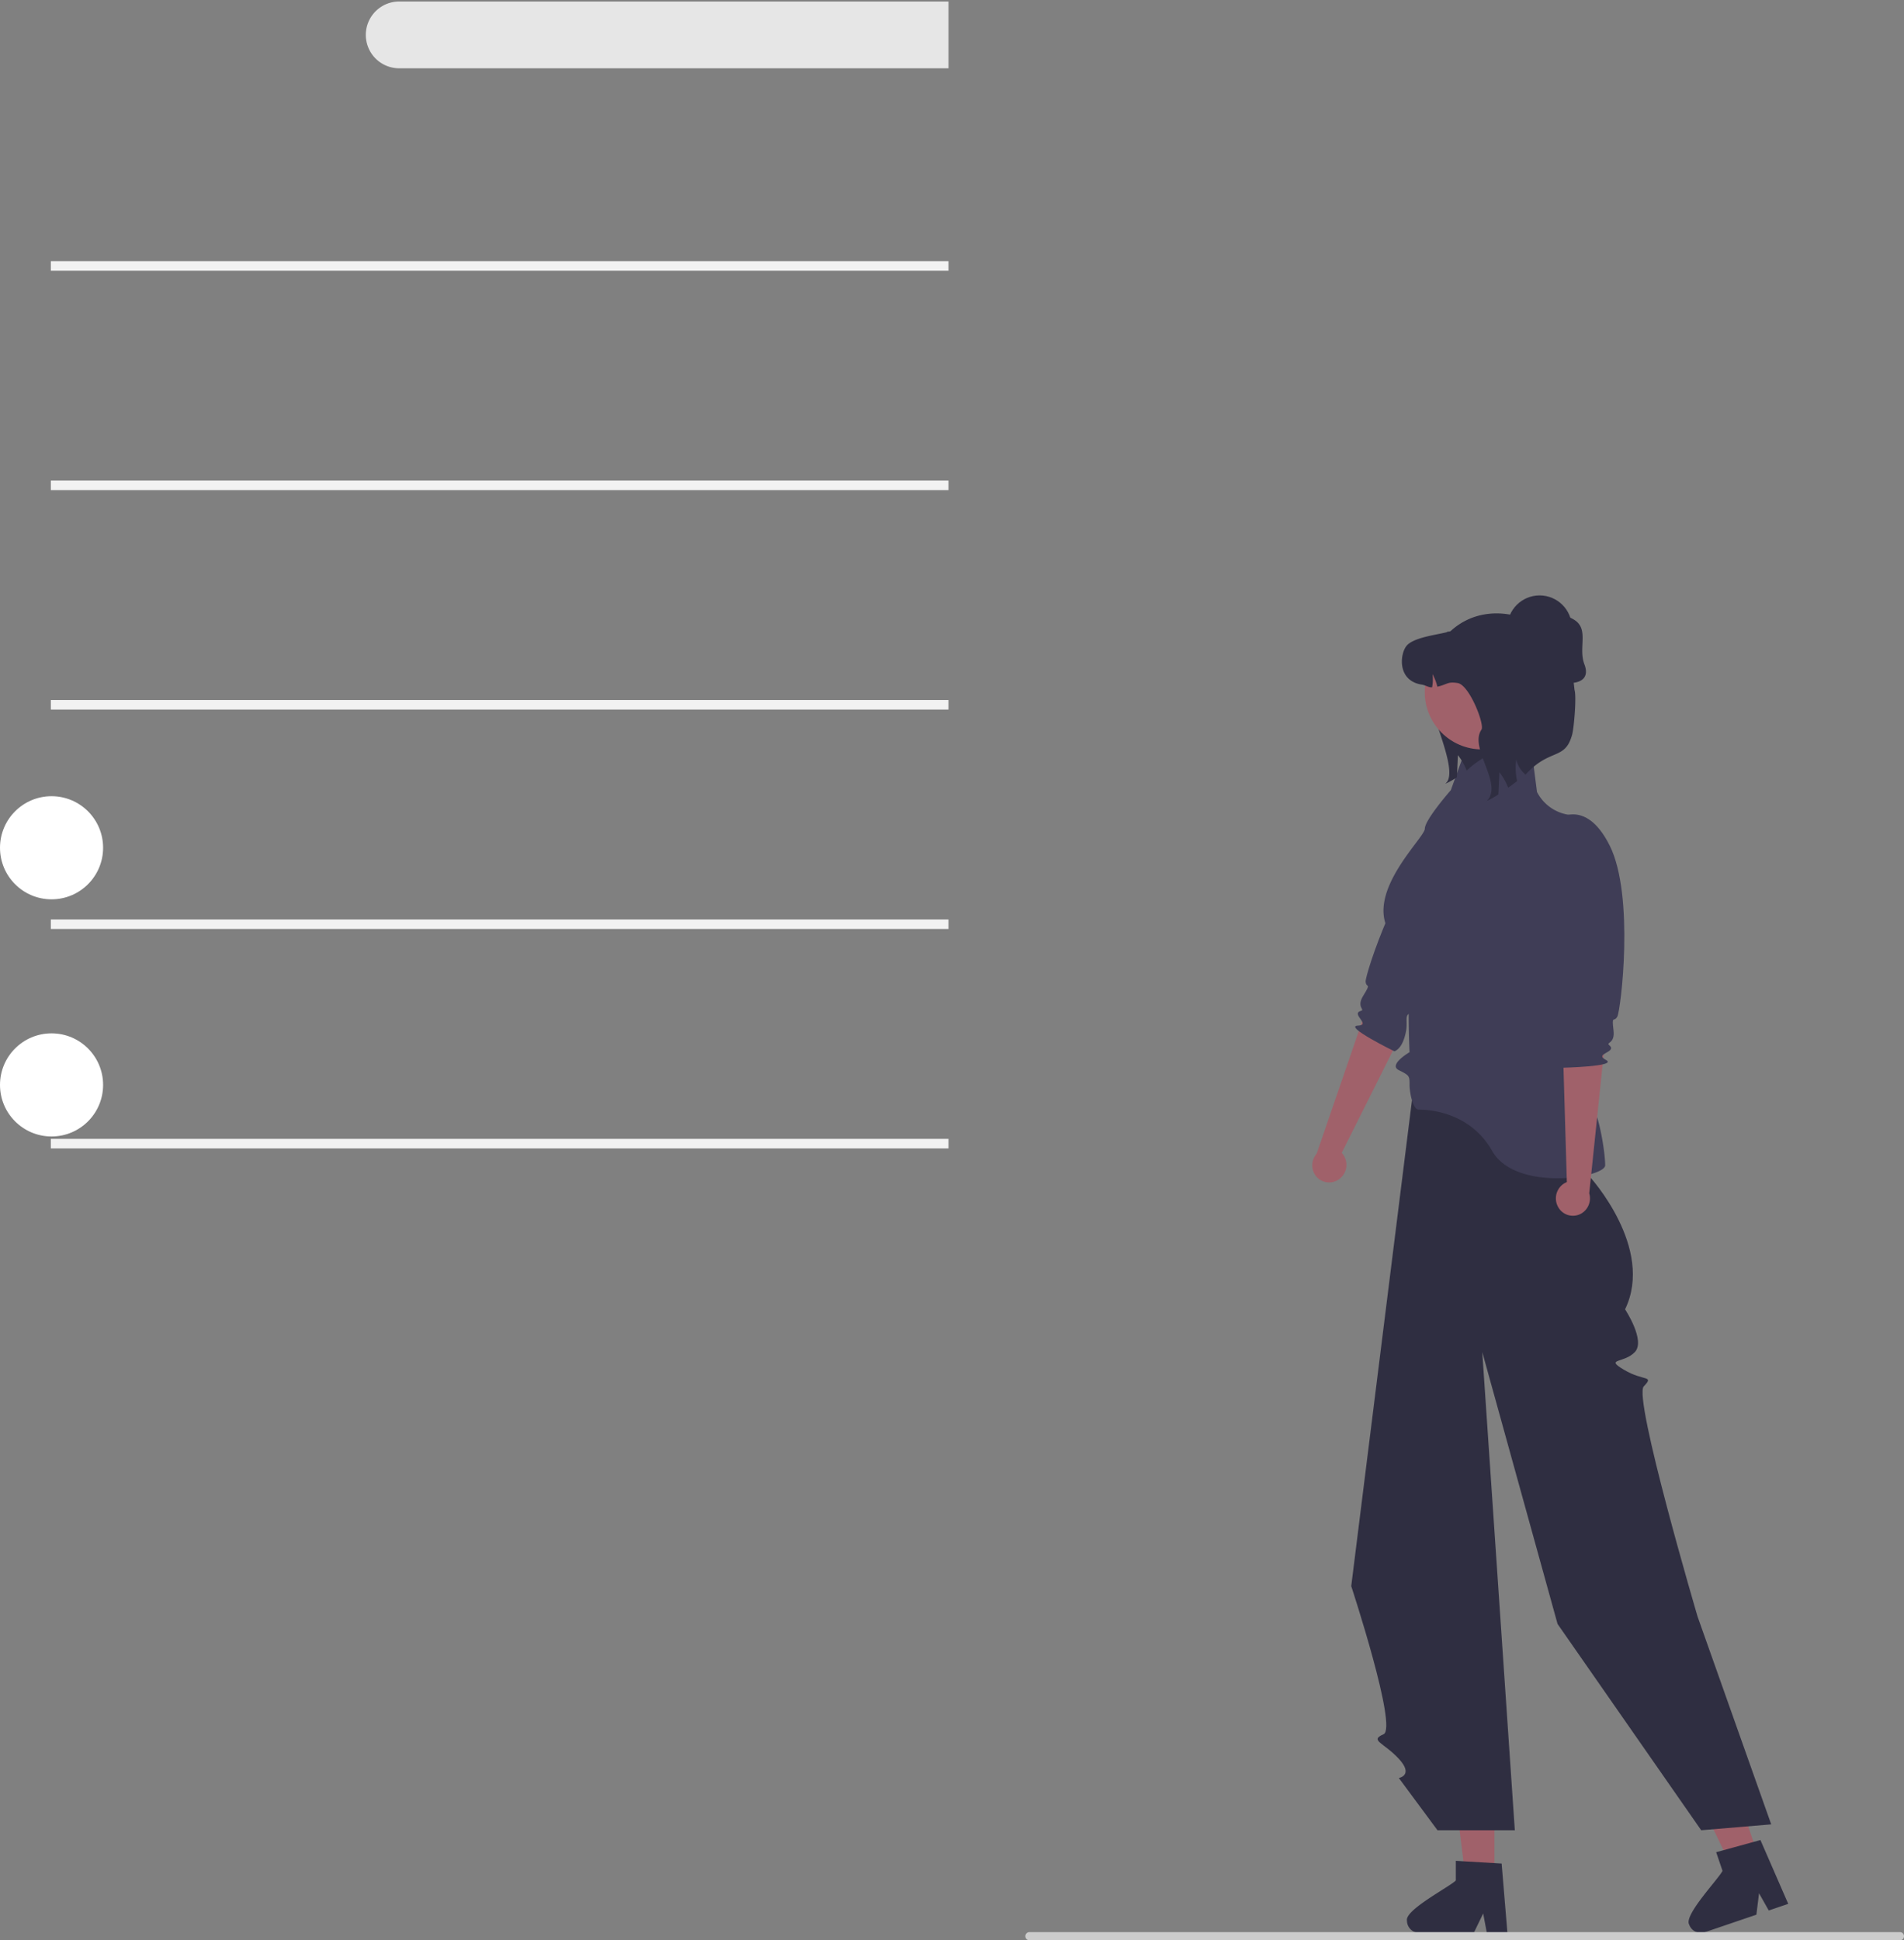 <?xml version="1.0" encoding="UTF-8" standalone="no"?>
<svg
   data-name="Layer 1"
   width="554.035"
   height="564.541"
   viewBox="0 0 554.035 564.541"
   version="1.1"
   id="svg21"
   sodipodi:docname="undraw_noted_re_c5wv.svg"
   inkscape:version="1.3 (0e150ed, 2023-07-21)"
   xmlns:inkscape="http://www.inkscape.org/namespaces/inkscape"
   xmlns:sodipodi="http://sodipodi.sourceforge.net/DTD/sodipodi-0.dtd"
   xmlns="http://www.w3.org/2000/svg"
   xmlns:svg="http://www.w3.org/2000/svg">
  <rect x="0" y="0" width="554.035" height="564.541" fill="#808080" stroke="none"/>
  <defs
     id="defs21" />
  <sodipodi:namedview
     id="namedview21"
     pagecolor="#ffffff"
     bordercolor="#000000"
     borderopacity="0.25"
     inkscape:showpageshadow="2"
     inkscape:pageopacity="0.0"
     inkscape:pagecheckerboard="0"
     inkscape:deskcolor="#d1d1d1"
     inkscape:zoom="0.41803889"
     inkscape:cx="276.29008"
     inkscape:cy="282.27039"
     inkscape:window-width="1312"
     inkscape:window-height="449"
     inkscape:window-x="0"
     inkscape:window-y="25"
     inkscape:window-maximized="0"
     inkscape:current-layer="svg21" />
  <rect
     x="14.79"
     y="75.98"
     width="261.21"
     height="2.78"
     fill="#f2f2f2"
     id="rect1" />
  <rect
     x="14.79"
     y="139.83"
     width="261.21"
     height="2.77"
     fill="#f2f2f2"
     id="rect2" />
  <rect
     x="14.79"
     y="203.67"
     width="261.21"
     height="2.78"
     fill="#f2f2f2"
     id="rect3" />
  <rect
     x="14.79"
     y="267.52"
     width="261.21"
     height="2.77"
     fill="#f2f2f2"
     id="rect4" />
  <rect
     x="14.79"
     y="331.36"
     width="261.21"
     height="2.78"
     fill="#f2f2f2"
     id="rect5" />
  <path
     d="M439.143,168.17a9.715,9.715,0,0,0,0,19.43H598.983V168.17Z"
     transform="translate(-322.983 -167.73)"
     fill="#e6e6e6"
     id="path6" />
  <polygon
     points="434.863 546.37 426.428 546.37 422.415 513.834 434.865 513.834 434.863 546.37"
     fill="#a0616a"
     id="polygon6" />
  <path
     d="M732.386,726.545a3.588,3.588,0,0,0,3.565,3.572h15.879l.492-1.02,2.246-4.635.87,4.635.193,1.02h5.989l-.086-1.027L759.938,709.939l-2.089-.128-9.027-.535-2.218-.135v5.718C744.921,716.649,731.716,723.415,732.386,726.545Z"
     transform="translate(-322.983 -167.73)"
     fill="#2f2e41"
     id="path7" />
  <polygon
     points="511.622 539.983 503.636 542.699 489.36 513.188 501.147 509.18 511.622 539.983"
     fill="#a0616a"
     id="polygon7" />
  <path
     d="M814.508,727.694a3.588,3.588,0,0,0,4.526,2.234l15.033-5.113.137-1.124.634-5.111,2.316,4.108.511.903,5.67-1.929-.412-.945-7.679-17.618-2.019.551-8.718,2.4-2.143.586,1.841,5.414C823.189,714.288,812.865,724.946,814.508,727.694Z"
     transform="translate(-322.983 -167.73)"
     fill="#2f2e41"
     id="path8" />
  <circle
     cx="448.002"
     cy="182.638"
     r="9.4"
     fill="#2f2e41"
     id="circle8" />
  <path
     d="M771.061,363.985a9.289,9.289,0,0,1-2.956-12.961,9.4,9.4,0,0,1,12.961-2.956c4.395,2.763,1.095,8.114,2.956,12.961C786.654,367.885,777.114,367.504,771.061,363.985Z"
     transform="translate(-322.983 -167.73)"
     fill="#2f2e41"
     id="path9" />
  <path
     d="M733.928,487.184h47.608l4.091,22.978s18.886,20.65,10.226,38.525c0,0,6.012,9.064,2.854,12.425s-8.902,1.759-3.158,5.171,8.878,1.533,5.744,4.822,15.666,67,15.666,67l21.419,60.432L818.005,700.248l-41.798-60.023L754.299,561.111l9.474,139.137H741.272l-11.25-15.2s4.449-.783,0-5.586-8.627-5.311-4.449-7.146-9.4-43.09-9.4-43.09Z"
     transform="translate(-322.983 -167.73)"
     fill="#2f2e41"
     id="path10" />
  <path
     d="M733.145,473.867s-6.267,3.656-3.133,5.222,3.133,1.678,3.133,4.233,1.044,7.256,2.611,7.256,14.622,0,21.411,12.011,32.9,7.833,32.9,4.178-1.896-16.711-5.126-19.583-6.363-1.828-3.752-4.439,6.789-1.044,3.656-4.178-5.744-3.656-5.744-8.355,10.967-50.065,10.967-50.065-1.044-15.212-8.878-15.212a12.458,12.458,0,0,1-10.967-6.789l-1.306-10.183-19.322-2.611-4.439,12.272s-7.572,8.617-7.572,11.228-17.233,18.278-10.444,29.766,9.139,3.917,7.05,9.139S733.145,473.867,733.145,473.867Z"
     transform="translate(-322.983 -167.73)"
     fill="#3f3d56"
     id="path11" />
  <path
     d="M749.236,361.076c-.327.761-10.399.68-10.861,1.358-3.557,5.233,9.265,27.501,5.708,32.741l-.495.591a23.415,23.415,0,0,0,3.333-1.88c.095-2.145.19-4.297.292-6.442a17.705,17.705,0,0,1,2.552,4.487,29.059,29.059,0,0,1,5.057-3.794,22.261,22.261,0,0,1,4.919-4.049Z"
     transform="translate(-322.983 -167.73)"
     fill="#2f2e41"
     id="path12" />
  <circle
     cx="431.246"
     cy="201.369"
     r="16.672"
     fill="#a0616a"
     id="circle12" />
  <path
     d="M766.891,393.115a8.029,8.029,0,0,1-2.688-4.412,17.251,17.251,0,0,0,.238,6.299c-.903.679-1.778,1.324-2.607,1.907a17.705,17.705,0,0,0-2.552-4.487c-.102,2.145-.197,4.297-.292,6.442a23.415,23.415,0,0,1-3.333,1.88l.495-.591c3.557-5.24-5.648-14.886-2.091-20.119.998-1.466-3.509-13.053-6.944-13.576-3.055-.462-2.926.421-5.885,1.066a14.809,14.809,0,0,0-1.419-3.672,12.134,12.134,0,0,1-.115,3.869c-1.052.041-1.88-.63-3-.801-7.148-1.093-6.421-8.824-4.433-11.275,1.996-2.444,8.621-3.177,11.675-3.971.278-.271.91-.102,1.188-.36,5.854-5.357,13.683-6.245,20.729-3.87,7.514,2.532,12.198,7.433,14.602,14.989l.69,6.046c.619,1.944-.16,10.99-.69,12.96C778.4,389.098,774.012,385.275,766.891,393.115Z"
     transform="translate(-322.983 -167.73)"
     fill="#2f2e41"
     id="path13" />
  <path
     d="M712.605,510.841a5.131,5.131,0,0,0,1.309-7.036,4.922,4.922,0,0,0-.516-.63l17.416-34.789-9.895-8.068L706.115,503.398a5.117,5.117,0,0,0-.424,6.232,4.897,4.897,0,0,0,6.804,1.288Q712.551,510.88,712.605,510.841Z"
     transform="translate(-322.983 -167.73)"
     fill="#a0616a"
     id="path14" />
  <path
     d="M760.792,409.229s-4.757-10.262-17.498-.078-23.111,42.151-22.933,44.197,1.789.059-.718,4.128c-2.039,3.309.621,4.012-.607,4.35-3.239.891,3.165,4.137-.984,4.321s10.661,7.456,10.661,7.456,2.41-.452,3.416-5.909c.565-3.065-.737-4.887,1.736-5.278s.46-6.086.856-6.947,15.101-16.875,15.101-16.875Z"
     transform="translate(-322.983 -167.73)"
     fill="#3f3d56"
     id="path15" />
  <path
     d="M776.403,518.955a5.131,5.131,0,0,1,1.776-6.932,4.922,4.922,0,0,1,.733-.354L777.77,472.78l12.372-3.149L785.424,514.938a5.117,5.117,0,0,1-2.24,5.831,4.897,4.897,0,0,1-6.714-1.697Q776.436,519.014,776.403,518.955Z"
     transform="translate(-322.983 -167.73)"
     fill="#a0616a"
     id="path17" />
  <path
     d="M775.5,406.5s8.636-7.303,15.903,7.3,3.206,47.964,2.183,49.744-1.647-.7-1.087,4.046c.456,3.86-2.253,3.377-1.282,4.201,2.563,2.172-4.613,2.419-.928,4.333s-12.809,2.272-12.809,2.272-1.995-1.425-.609-6.798c.778-3.018,2.727-4.122.648-5.518s2.147-5.714,2.15-6.661-6.588-21.666-6.588-21.666Z"
     transform="translate(-322.983 -167.73)"
     fill="#3f3d56"
     id="path18" />
  <path
     d="M621.347,731.08a1.186,1.186,0,0,0,1.19,1.19h253.29a1.19,1.19,0,1,0,0-2.38h-253.29A1.187,1.187,0,0,0,621.347,731.08Z"
     transform="translate(-322.983 -167.73)"
     fill="#ccc"
     id="path20" />
  <circle
     cx="15"
     cy="246.66"
     r="15"
     fill="#fff"
     id="circle20" />
  <circle
     cx="15"
     cy="315.66"
     r="15"
     fill="#fff"
     id="circle21" />
</svg>
